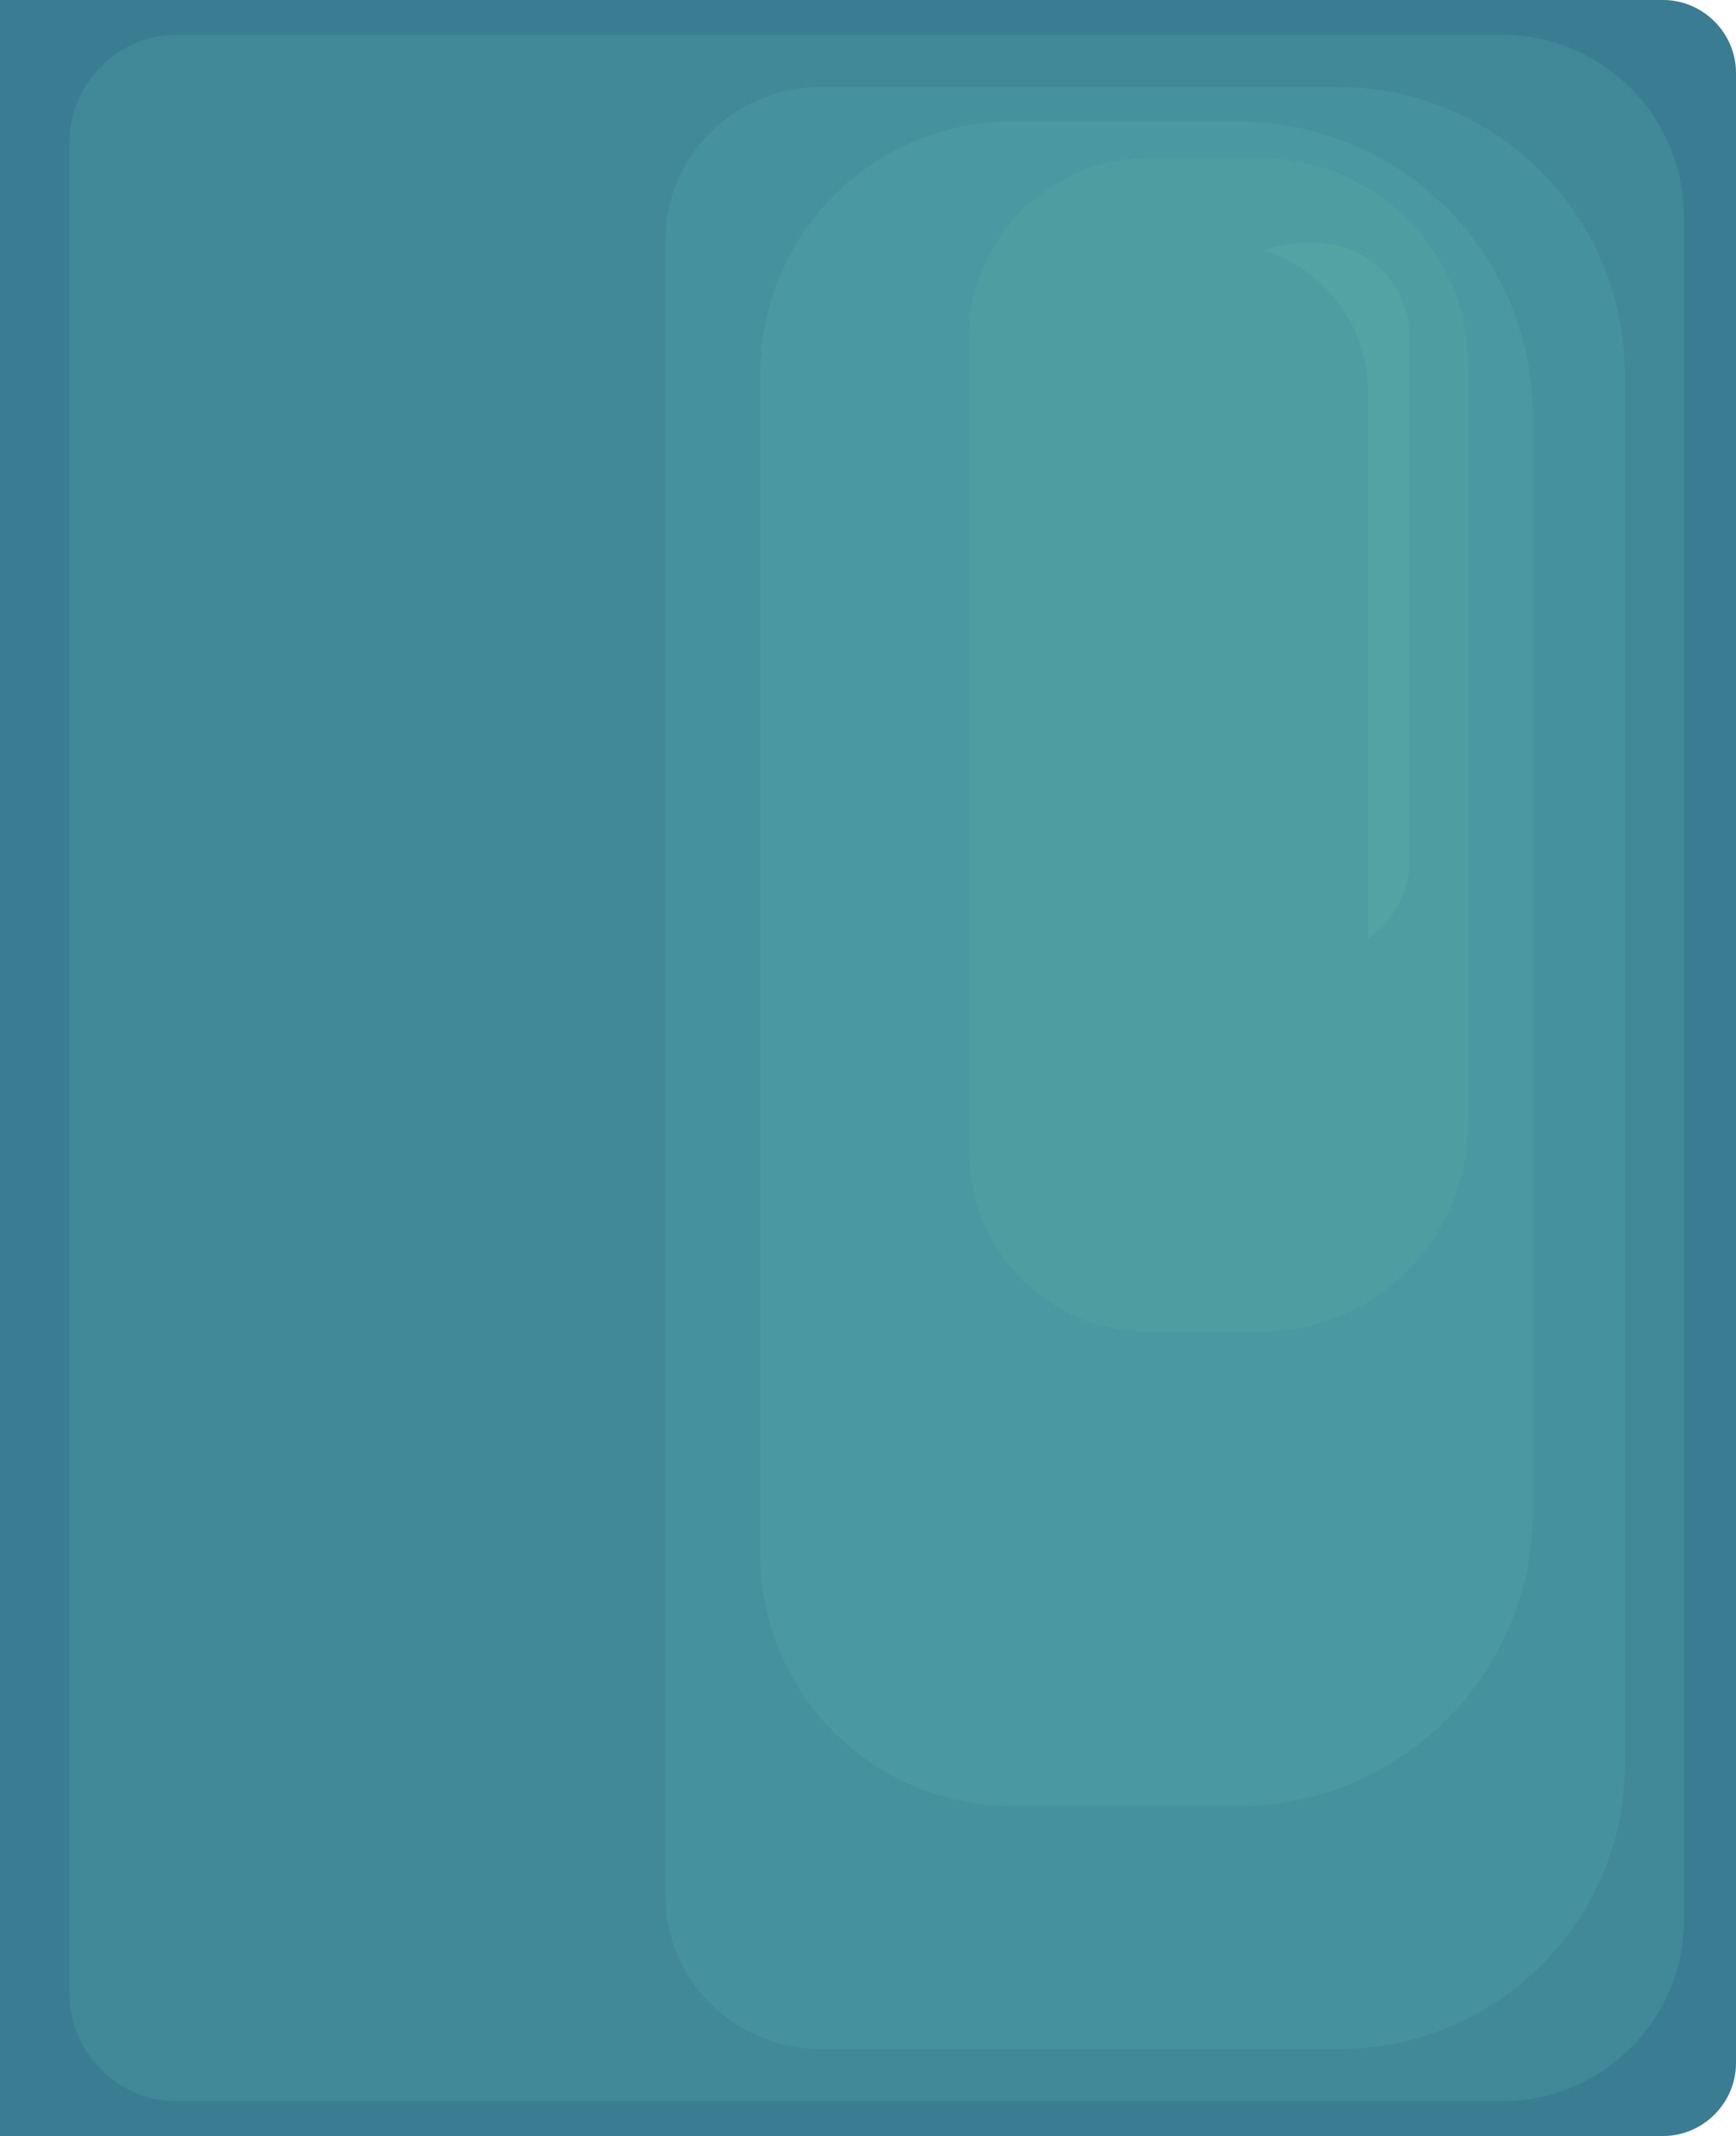 <?xml version="1.0" encoding="utf-8"?>
<!-- Generator: Adobe Illustrator 22.1.0, SVG Export Plug-In . SVG Version: 6.00 Build 0)  viewBox="0 0 100 123" enable-background="new 0 0 100 123" x="0px" y="0px" xml:space="preserve" -->
<svg version="1.0" xmlns="http://www.w3.org/2000/svg" xmlns:xlink="http://www.w3.org/1999/xlink"
	enable-background="new 0 0 100 123"
	viewBox="0 0 100 123"
	x="0px" y="0px"
	xml:space="preserve">

<path id="_x30_0" fill="#408BA2" d="M95.8,123H0V0h95.8c2.3,0,4.2,1.9,4.2,4.2v114.6C100,121.1,98.1,123,95.8,123z"/>
<path id="_x30_1" fill="#4897AA" d="M86.5,121H10.2c-3.4,0-6.2-2.8-6.2-6.2V8.2C4,4.8,6.8,2,10.2,2h76.3C92.3,2,97,6.7,97,12.5v98.1
	C97,116.3,92.3,121,86.5,121z"/>
<path id="_x30_2" fill="#4EA1AF" d="M77.1,118H47.3c-5,0-9-4-9-9V14c0-5,4-9,9-9h29.7c9.2,0,16.6,7.4,16.6,16.6v79.8
	C93.7,110.6,86.2,118,77.1,118z"/>
<path id="_x30_3" fill="#52A9B2" d="M71.3,104h-13c-8,0-14.5-6.5-14.5-14.5v-68c0-8,6.5-14.5,14.5-14.5h13c9.4,0,17,7.6,17,17v63
	C88.3,96.4,80.7,104,71.3,104z"/>
<path id="_x30_4" fill="#56AEB2" d="M72.6,76.7h-6.4c-5.7,0-10.4-4.6-10.4-10.4V19.5c0-5.7,4.6-10.4,10.4-10.4h6.4
	c6.6,0,12,5.4,12,12v43.6C84.5,71.4,79.2,76.7,72.6,76.7z"/>
<path id="_x30_5" fill="#5DB5B5" d="M75.7,55H75c-3,0-5.4-2.4-5.4-5.4V19.4c0-3,2.4-5.4,5.4-5.4h0.8c3,0,5.4,2.4,5.4,5.4v30.3
	C81.1,52.6,78.7,55,75.7,55z"/>
<path id="_x30_6" fill="#56AEB2" d="M78.8,60h-9.2V14h0.6c4.7,0,8.6,3.8,8.6,8.6V60z"/>
<path id="_x30_0_1_" opacity="0.1" d="M95.8,123H0V0h95.8c2.3,0,4.2,1.9,4.2,4.2v114.6C100,121.1,98.1,123,95.8,123z"/>
</svg>
